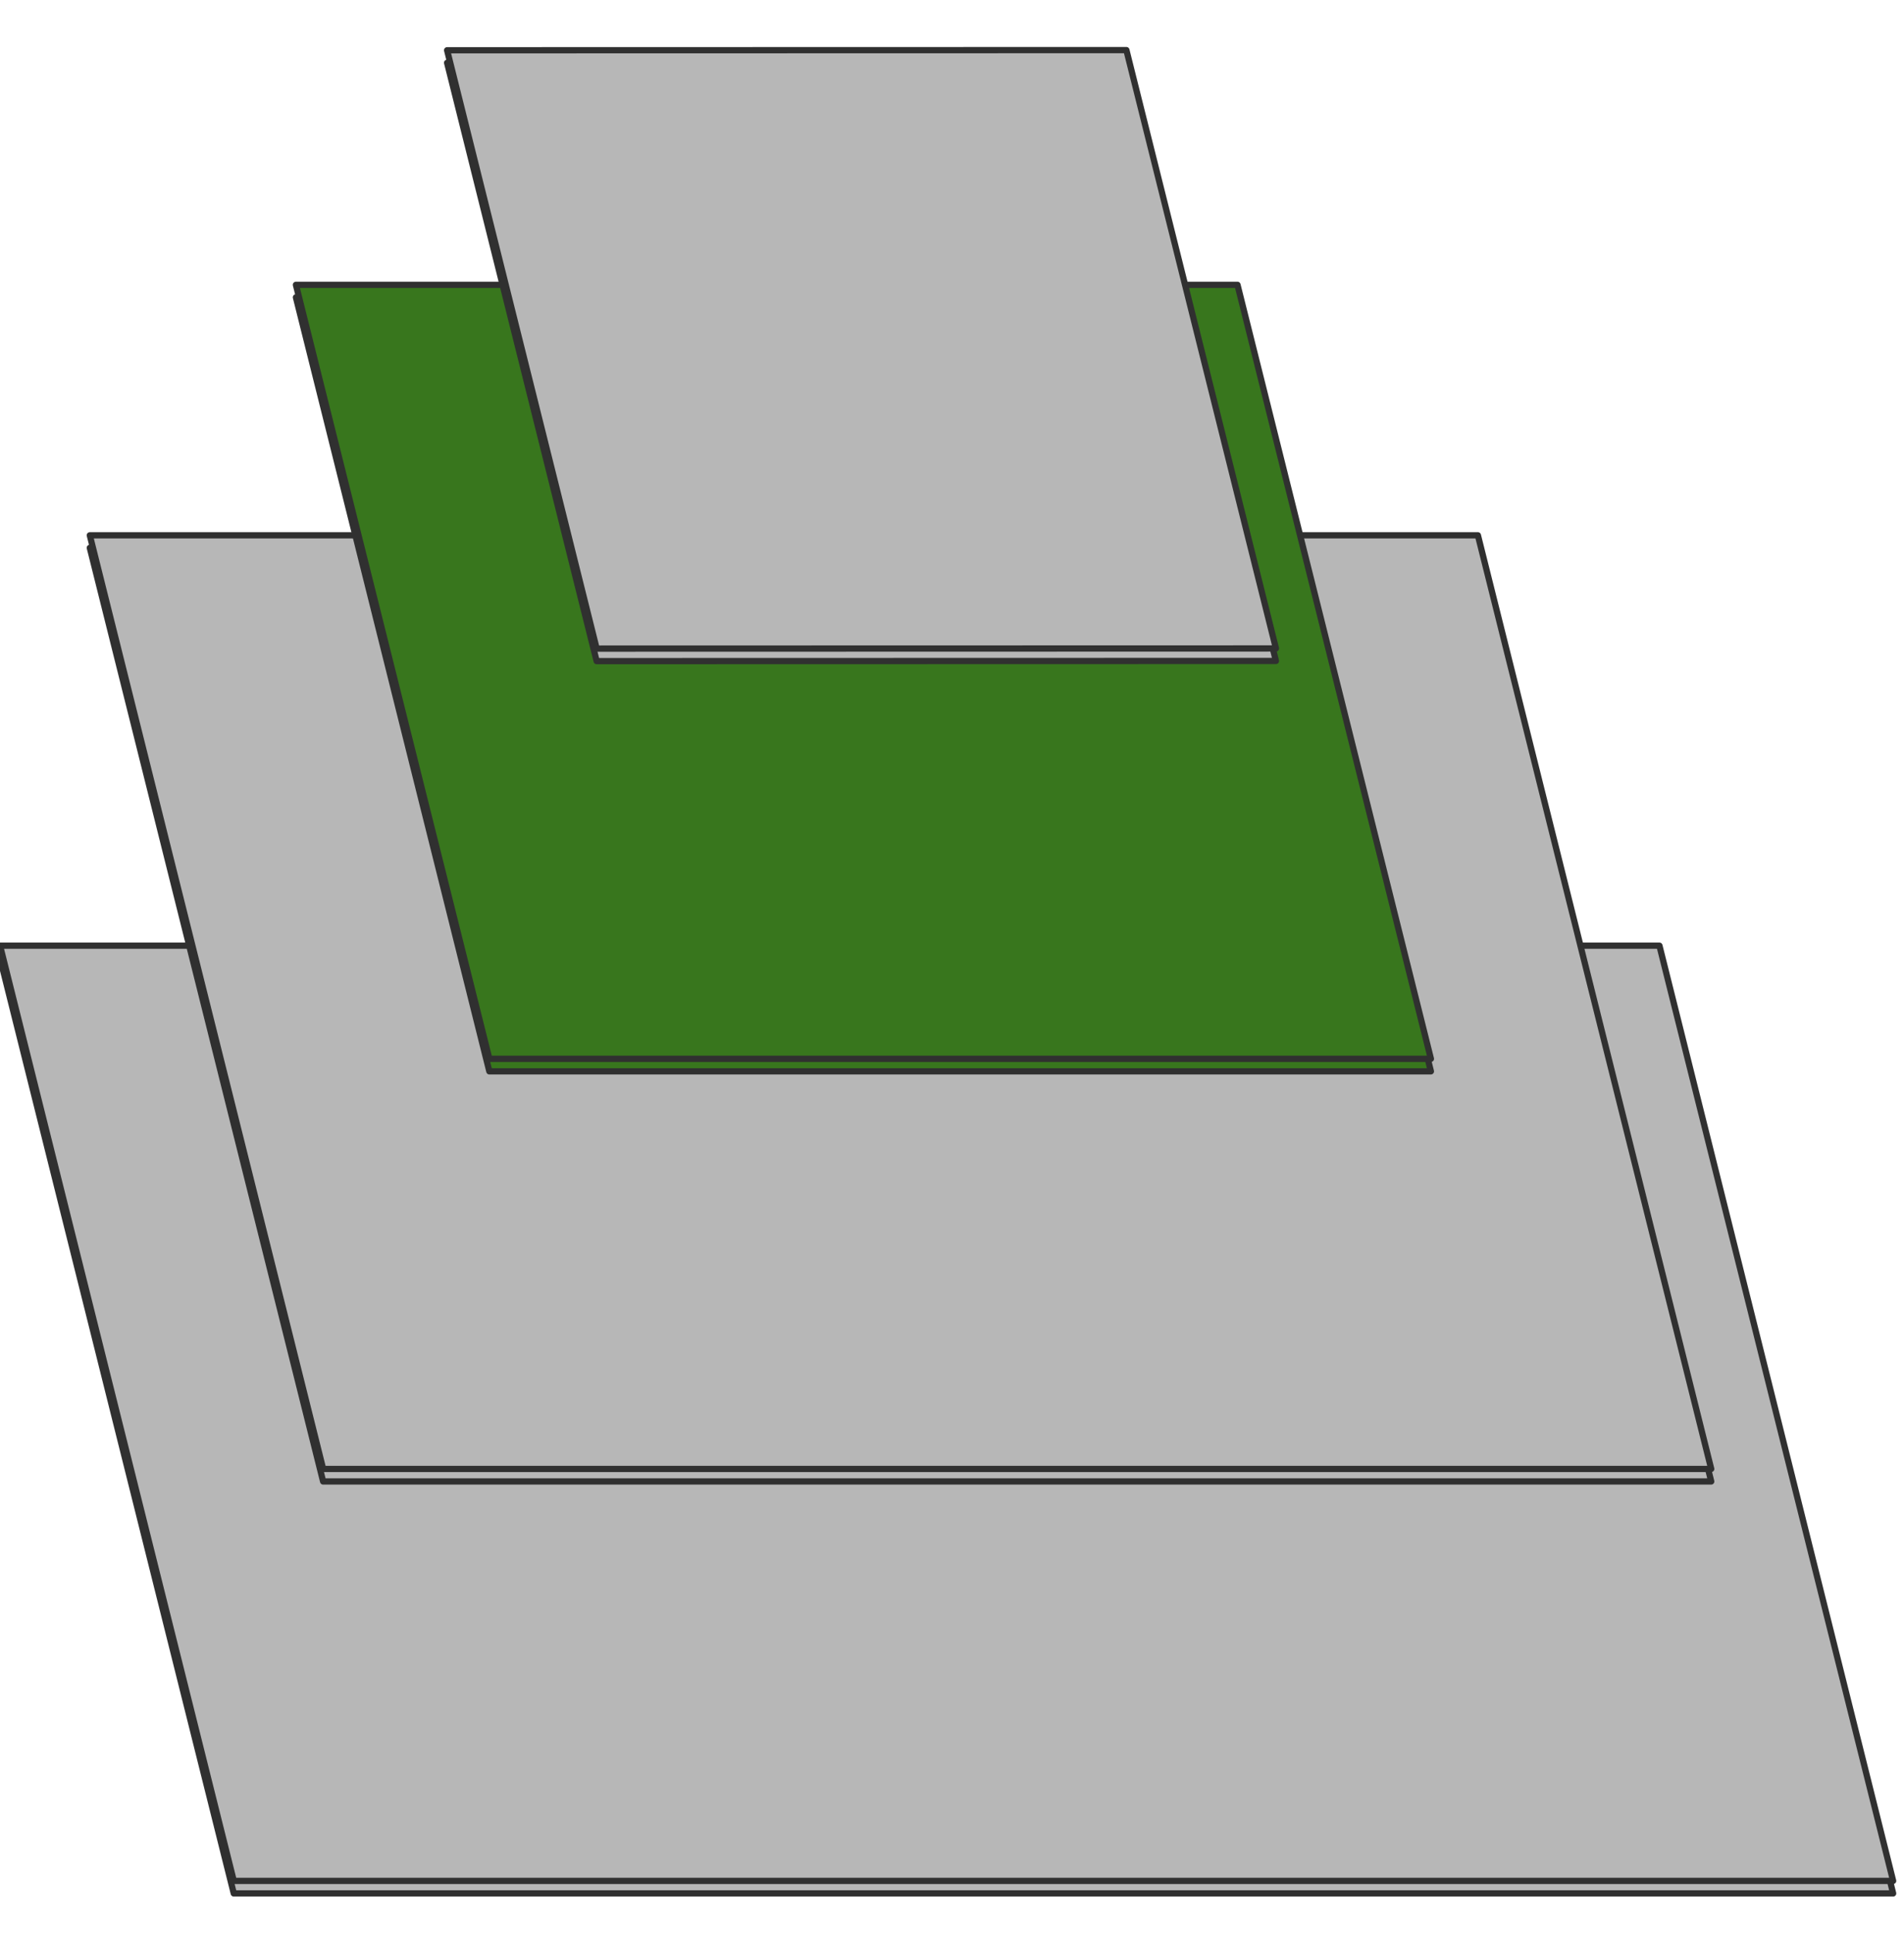 <svg version="1.1" viewBox="0.0 0.0 304.391 308.903" fill="none" stroke="none" stroke-linecap="square" stroke-miterlimit="10" xmlns:xlink="http://www.w3.org/1999/xlink" xmlns="http://www.w3.org/2000/svg"><clipPath id="p.0"><path d="m0 0l304.391 0l0 308.903l-304.391 0l0 -308.903z" clip-rule="nonzero"/></clipPath><g clip-path="url(#p.0)"><path fill="#000000" fill-opacity="0.0" d="m0 0l304.391 0l0 308.903l-304.391 0z" fill-rule="evenodd"/><g filter="url(#shadowFilter-p.1)"><use xlink:href="#p.1" transform="matrix(1.0 0.0 0.0 1.0 0.0 2.0)"/></g><defs><filter id="shadowFilter-p.1" filterUnits="userSpaceOnUse"><feGaussianBlur in="SourceAlpha" stdDeviation="2.0" result="blur"/><feComponentTransfer in="blur" color-interpolation-filters="sRGB"><feFuncR type="linear" slope="0" intercept="0.0"/><feFuncG type="linear" slope="0" intercept="0.0"/><feFuncB type="linear" slope="0" intercept="0.0"/><feFuncA type="linear" slope="0.5" intercept="0"/></feComponentTransfer></filter></defs><g id="p.1"><path fill="#b7b7b7" d="m302.654 300.57l-37.362 -149.449l-265.283 0l37.362 149.449z" fill-rule="evenodd"/><path stroke="#303030" stroke-width="1.0" stroke-linejoin="round" stroke-linecap="butt" d="m302.654 300.57l-37.362 -149.449l-265.283 0l37.362 149.449z" fill-rule="evenodd"/></g><g filter="url(#shadowFilter-p.2)"><use xlink:href="#p.2" transform="matrix(1.0 0.0 0.0 1.0 0.0 2.0)"/></g><defs><filter id="shadowFilter-p.2" filterUnits="userSpaceOnUse"><feGaussianBlur in="SourceAlpha" stdDeviation="2.0" result="blur"/><feComponentTransfer in="blur" color-interpolation-filters="sRGB"><feFuncR type="linear" slope="0" intercept="0.0"/><feFuncG type="linear" slope="0" intercept="0.0"/><feFuncB type="linear" slope="0" intercept="0.0"/><feFuncA type="linear" slope="0.5" intercept="0"/></feComponentTransfer></filter></defs><g id="p.2"><path fill="#b7b7b7" d="m273.571 234.739l-37.299 -149.197l-221.913 0l37.299 149.197z" fill-rule="evenodd"/><path stroke="#303030" stroke-width="1.0" stroke-linejoin="round" stroke-linecap="butt" d="m273.571 234.739l-37.299 -149.197l-221.913 0l37.299 149.197z" fill-rule="evenodd"/></g><g filter="url(#shadowFilter-p.3)"><use xlink:href="#p.3" transform="matrix(1.0 0.0 0.0 1.0 0.0 2.0)"/></g><defs><filter id="shadowFilter-p.3" filterUnits="userSpaceOnUse"><feGaussianBlur in="SourceAlpha" stdDeviation="2.0" result="blur"/><feComponentTransfer in="blur" color-interpolation-filters="sRGB"><feFuncR type="linear" slope="0" intercept="0.0"/><feFuncG type="linear" slope="0" intercept="0.0"/><feFuncB type="linear" slope="0" intercept="0.0"/><feFuncA type="linear" slope="0.5" intercept="0"/></feComponentTransfer></filter></defs><g id="p.3"><path fill="#38761d" d="m228.758 169.201l-30.921 -123.685l-150.528 0l30.921 123.685z" fill-rule="evenodd"/><path stroke="#303030" stroke-width="1.0" stroke-linejoin="round" stroke-linecap="butt" d="m228.758 169.201l-30.921 -123.685l-150.528 0l30.921 123.685z" fill-rule="evenodd"/></g><g filter="url(#shadowFilter-p.4)"><use xlink:href="#p.4" transform="matrix(1.0 0.0 0.0 1.0 0.0 2.0)"/></g><defs><filter id="shadowFilter-p.4" filterUnits="userSpaceOnUse"><feGaussianBlur in="SourceAlpha" stdDeviation="2.0" result="blur"/><feComponentTransfer in="blur" color-interpolation-filters="sRGB"><feFuncR type="linear" slope="0" intercept="0.0"/><feFuncG type="linear" slope="0" intercept="0.0"/><feFuncB type="linear" slope="0" intercept="0.0"/><feFuncA type="linear" slope="0.5" intercept="0"/></feComponentTransfer></filter></defs><g id="p.4"><path fill="#b7b7b7" d="m203.983 103.622l-23.906 -95.616l-108.598 0.026l23.906 95.616z" fill-rule="evenodd"/><path stroke="#303030" stroke-width="1.0" stroke-linejoin="round" stroke-linecap="butt" d="m203.983 103.622l-23.906 -95.616l-108.598 0.026l23.906 95.616z" fill-rule="evenodd"/></g><path fill="#000000" fill-opacity="0.0" d="m480.0 -5.152l0 0" fill-rule="evenodd"/><path stroke="#6aa84f" stroke-width="1.0" stroke-linejoin="round" stroke-linecap="butt" d="m480.0 -5.152l0 0" fill-rule="evenodd"/></g></svg>